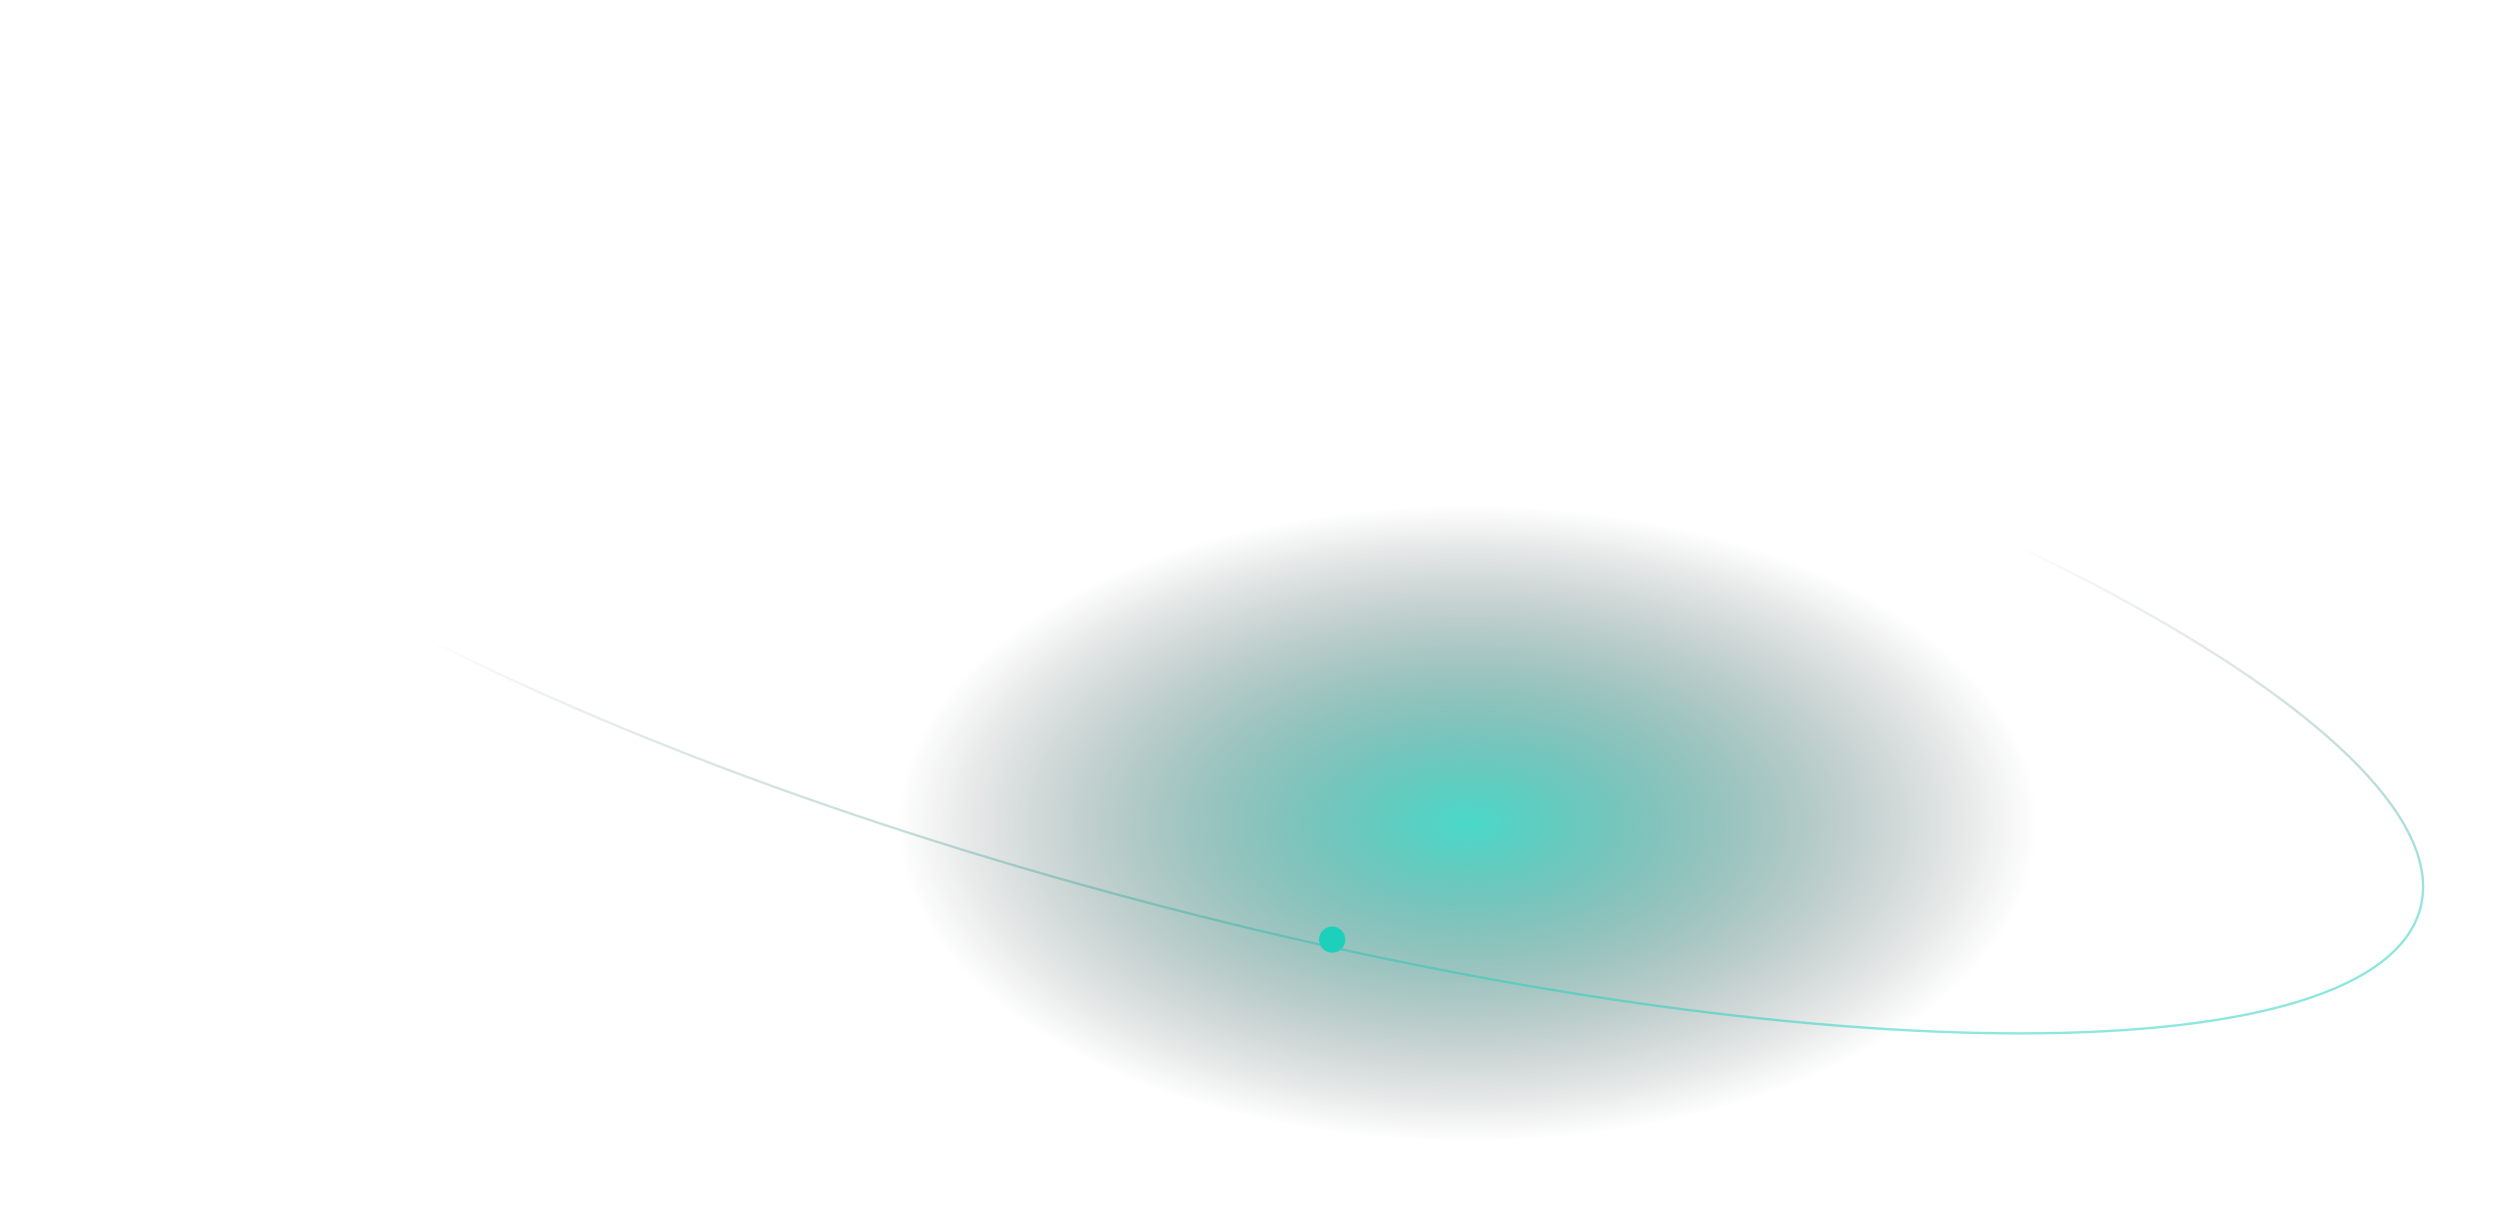 <svg width="2095" height="1016" viewBox="0 0 2095 1016" fill="none" xmlns="http://www.w3.org/2000/svg">
<ellipse cx="1230" cy="690" rx="582" ry="325" fill="url(#paint0_radial_2_202)" fill-opacity="0.8"/>
<path d="M66.642 255.087C75.571 220.437 111.218 194.146 168.687 176.483C226.092 158.84 304.948 149.913 399.682 149.749C589.134 149.42 841.853 184.135 1112.92 253.991C1383.98 323.846 1622 415.598 1787.7 507.451C1870.55 553.381 1935.27 599.308 1977 642.499C2018.78 685.737 2037.27 725.982 2028.35 760.632C2019.42 795.282 1983.77 821.573 1926.3 839.236C1868.9 856.88 1790.04 865.806 1695.31 865.97C1505.85 866.299 1253.13 831.584 982.07 761.729C711.005 691.873 472.985 600.121 307.289 508.269C224.434 462.338 159.714 416.411 117.986 373.221C76.212 329.982 57.712 289.737 66.642 255.087Z" stroke="url(#paint1_linear_2_202)" stroke-opacity="0.5" stroke-width="2"/>
<g filter="url(#filter0_d_2_202)">
<circle cx="1116.4" cy="787.397" r="11" transform="rotate(-165.549 1116.4 787.397)" fill="#1CD0BC"/>
</g>
<defs>
<filter id="filter0_d_2_202" x="955.394" y="626.394" width="322.005" height="322.005" filterUnits="userSpaceOnUse" color-interpolation-filters="sRGB">
<feFlood flood-opacity="0" result="BackgroundImageFix"/>
<feColorMatrix in="SourceAlpha" type="matrix" values="0 0 0 0 0 0 0 0 0 0 0 0 0 0 0 0 0 0 127 0" result="hardAlpha"/>
<feMorphology radius="50" operator="dilate" in="SourceAlpha" result="effect1_dropShadow_2_202"/>
<feOffset/>
<feGaussianBlur stdDeviation="50"/>
<feComposite in2="hardAlpha" operator="out"/>
<feColorMatrix type="matrix" values="0 0 0 0 0.039 0 0 0 0 0.039 0 0 0 0 0.039 0 0 0 1 0"/>
<feBlend mode="normal" in2="BackgroundImageFix" result="effect1_dropShadow_2_202"/>
<feBlend mode="normal" in="SourceGraphic" in2="effect1_dropShadow_2_202" result="shape"/>
</filter>
<radialGradient id="paint0_radial_2_202" cx="0" cy="0" r="1" gradientUnits="userSpaceOnUse" gradientTransform="translate(1230 690) rotate(90) scale(266.054 476.441)">
<stop stop-color="#00F3C8"/>
<stop offset="0" stop-color="#1CD0BC"/>
<stop offset="1" stop-color="#0D0D0D" stop-opacity="0"/>
</radialGradient>
<linearGradient id="paint1_linear_2_202" x1="1798.5" y1="793" x2="1777.6" y2="447.503" gradientUnits="userSpaceOnUse">
<stop stop-color="#1CD0BC"/>
<stop offset="1" stop-color="#353535" stop-opacity="0"/>
</linearGradient>
</defs>
</svg>
